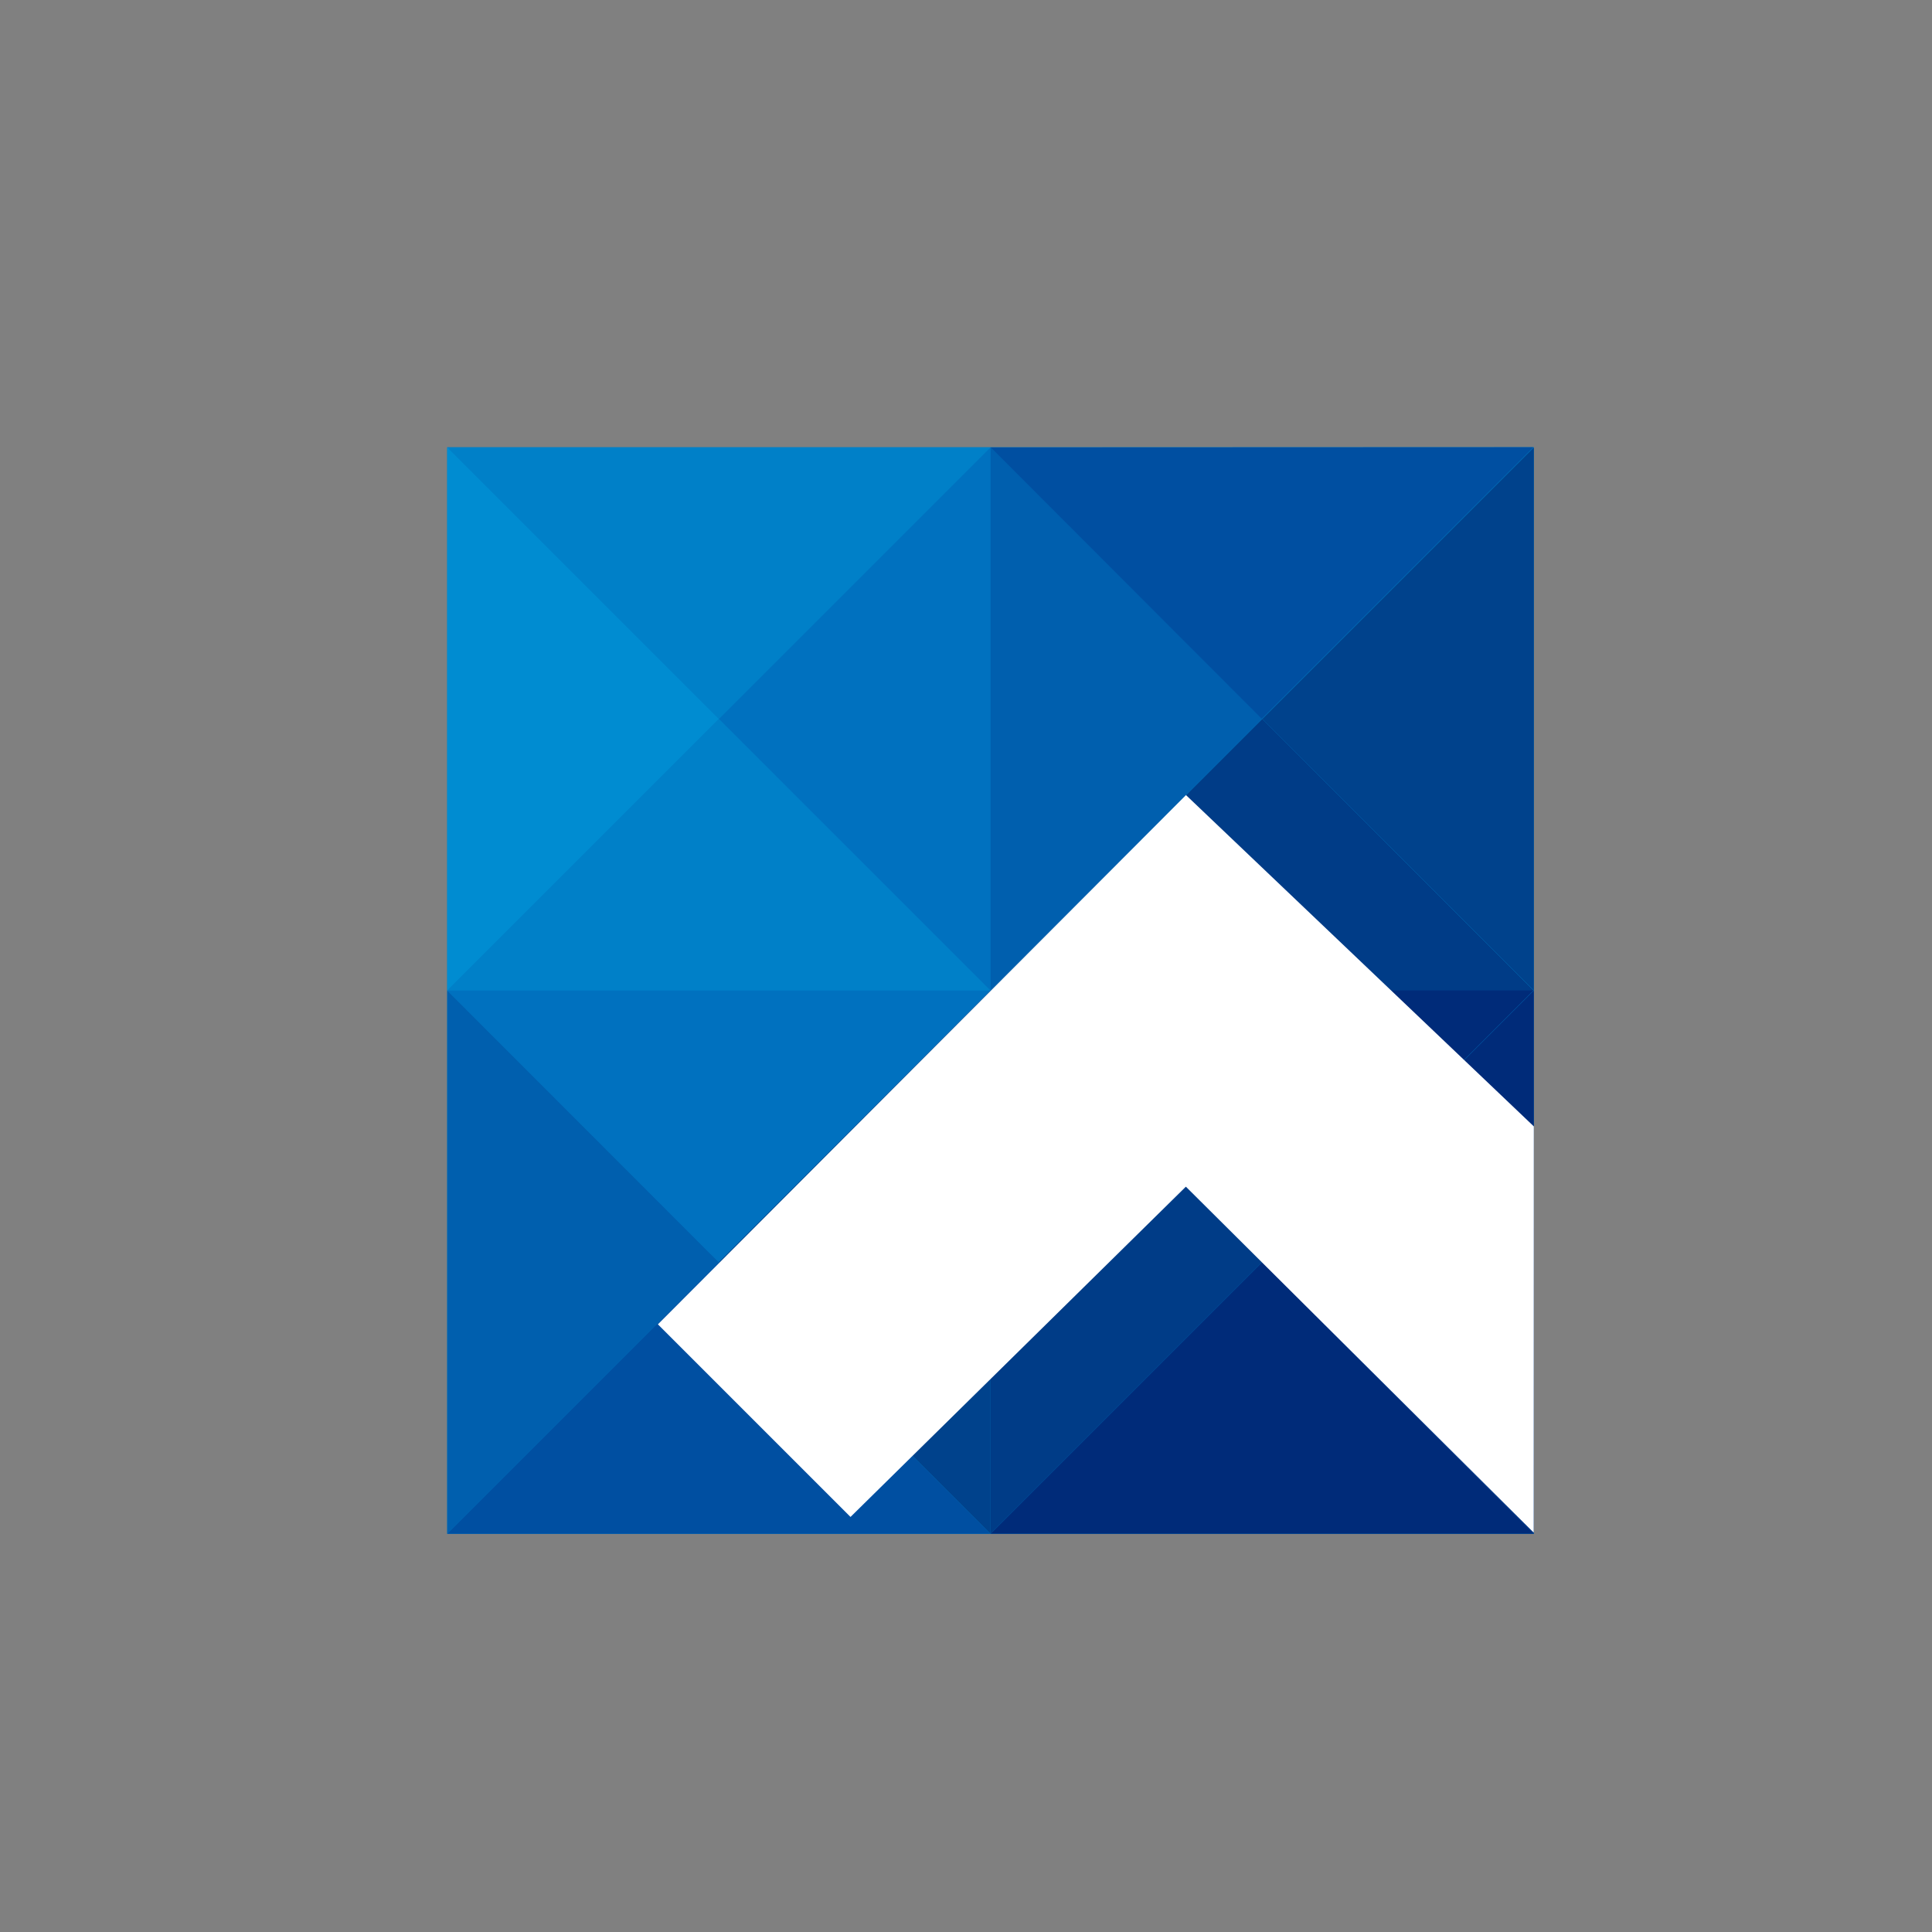 <svg xmlns="http://www.w3.org/2000/svg" width="36" height="36" viewBox="0 0 36 36">
    <rect x="0" y="0" width="36" height="36" fill="#808080" stroke="none"/>
    <defs>
        <style>
            .cls-1{fill:none}.cls-2{fill:#0080c8}.cls-3{fill:#008cd1}.cls-4{fill:#0071bf}.cls-5{fill:#005fae}.cls-6{fill:#003c87}.cls-7{fill:#004fa1}.cls-8{fill:#00428c}.cls-9{fill:#002b79}.cls-10{fill:#fff}
        </style>
    </defs>
    <g id="icon_kj" transform="translate(-49 -556)">
        <path id="사각형_283" d="M0 0h36v36H0z" class="cls-1" data-name="사각형 283" transform="translate(49 556)"/>
        <g id="그룹_334" data-name="그룹 334" transform="translate(-316.321 -57.063)">
            <path id="사각형_271" d="M0 0h20.248v20.248H0z" class="cls-2" data-name="사각형 271" transform="translate(373.654 621.396)"/>
            <path id="패스_364" d="M373.654 621.4l5.06 5.064 5.064-5.064z" class="cls-2" data-name="패스 364"/>
            <path id="패스_365" d="M373.654 621.4v10.12l5.06-5.06z" class="cls-3" data-name="패스 365"/>
            <path id="패스_366" d="M383.778 650.1l-5.06-5.064-5.064 5.064z" class="cls-2" data-name="패스 366" transform="translate(0 -18.576)"/>
            <path id="패스_367" d="M402.368 631.52V621.4l-5.06 5.06z" class="cls-4" data-name="패스 367" transform="translate(-18.59)"/>
            <path id="패스_368" d="M420.944 621.4v10.12l5.06-5.06z" class="cls-5" data-name="패스 368" transform="translate(-37.167)"/>
            <path id="패스_369" d="M431.068 650.1l-5.06-5.064-5.064 5.064z" class="cls-6" data-name="패스 369" transform="translate(-37.166 -18.576)"/>
            <path id="패스_370" d="M373.654 668.687l5.06 5.064 5.064-5.064z" class="cls-4" data-name="패스 370" transform="translate(0 -37.167)"/>
            <path id="패스_371" d="M373.654 668.687v10.123l5.06-5.06z" class="cls-5" data-name="패스 371" transform="translate(0 -37.167)"/>
            <path id="패스_372" d="M383.778 697.386l-5.06-5.064-5.064 5.064z" class="cls-7" data-name="패스 372" transform="translate(0 -55.743)"/>
            <path id="패스_373" d="M402.368 678.81v-10.124l-5.06 5.06z" class="cls-8" data-name="패스 373" transform="translate(-18.59 -37.167)"/>
            <path id="패스_374" d="M420.944 668.687L426 673.75l5.064-5.064z" class="cls-9" data-name="패스 374" transform="translate(-37.167 -37.167)"/>
            <path id="패스_375" d="M420.944 668.687v10.123l5.06-5.06z" class="cls-6" data-name="패스 375" transform="translate(-37.167 -37.167)"/>
            <path id="패스_376" d="M431.068 697.386l-5.06-5.064-5.064 5.064z" class="cls-9" data-name="패스 376" transform="translate(-37.166 -55.743)"/>
            <path id="패스_377" d="M449.658 678.81v-10.124l-5.06 5.06z" class="cls-9" data-name="패스 377" transform="translate(-55.756 -37.167)"/>
            <path id="패스_378" d="M420.944 621.4l5.056 5.06 5.064-5.064z" class="cls-7" data-name="패스 378" transform="translate(-37.167)"/>
            <path id="패스_379" d="M449.658 631.52V621.4l-5.06 5.06z" class="cls-8" data-name="패스 379" transform="translate(-55.756)"/>
            <path id="패스_380" d="M408.322 657.849l-6.482-6.174-9.84 9.862 3.589 3.589 6.249-6.154 6.482 6.447z" class="cls-10" data-name="패스 380" transform="translate(-14.42 -23.797)"/>
        </g>
    </g>
</svg>
